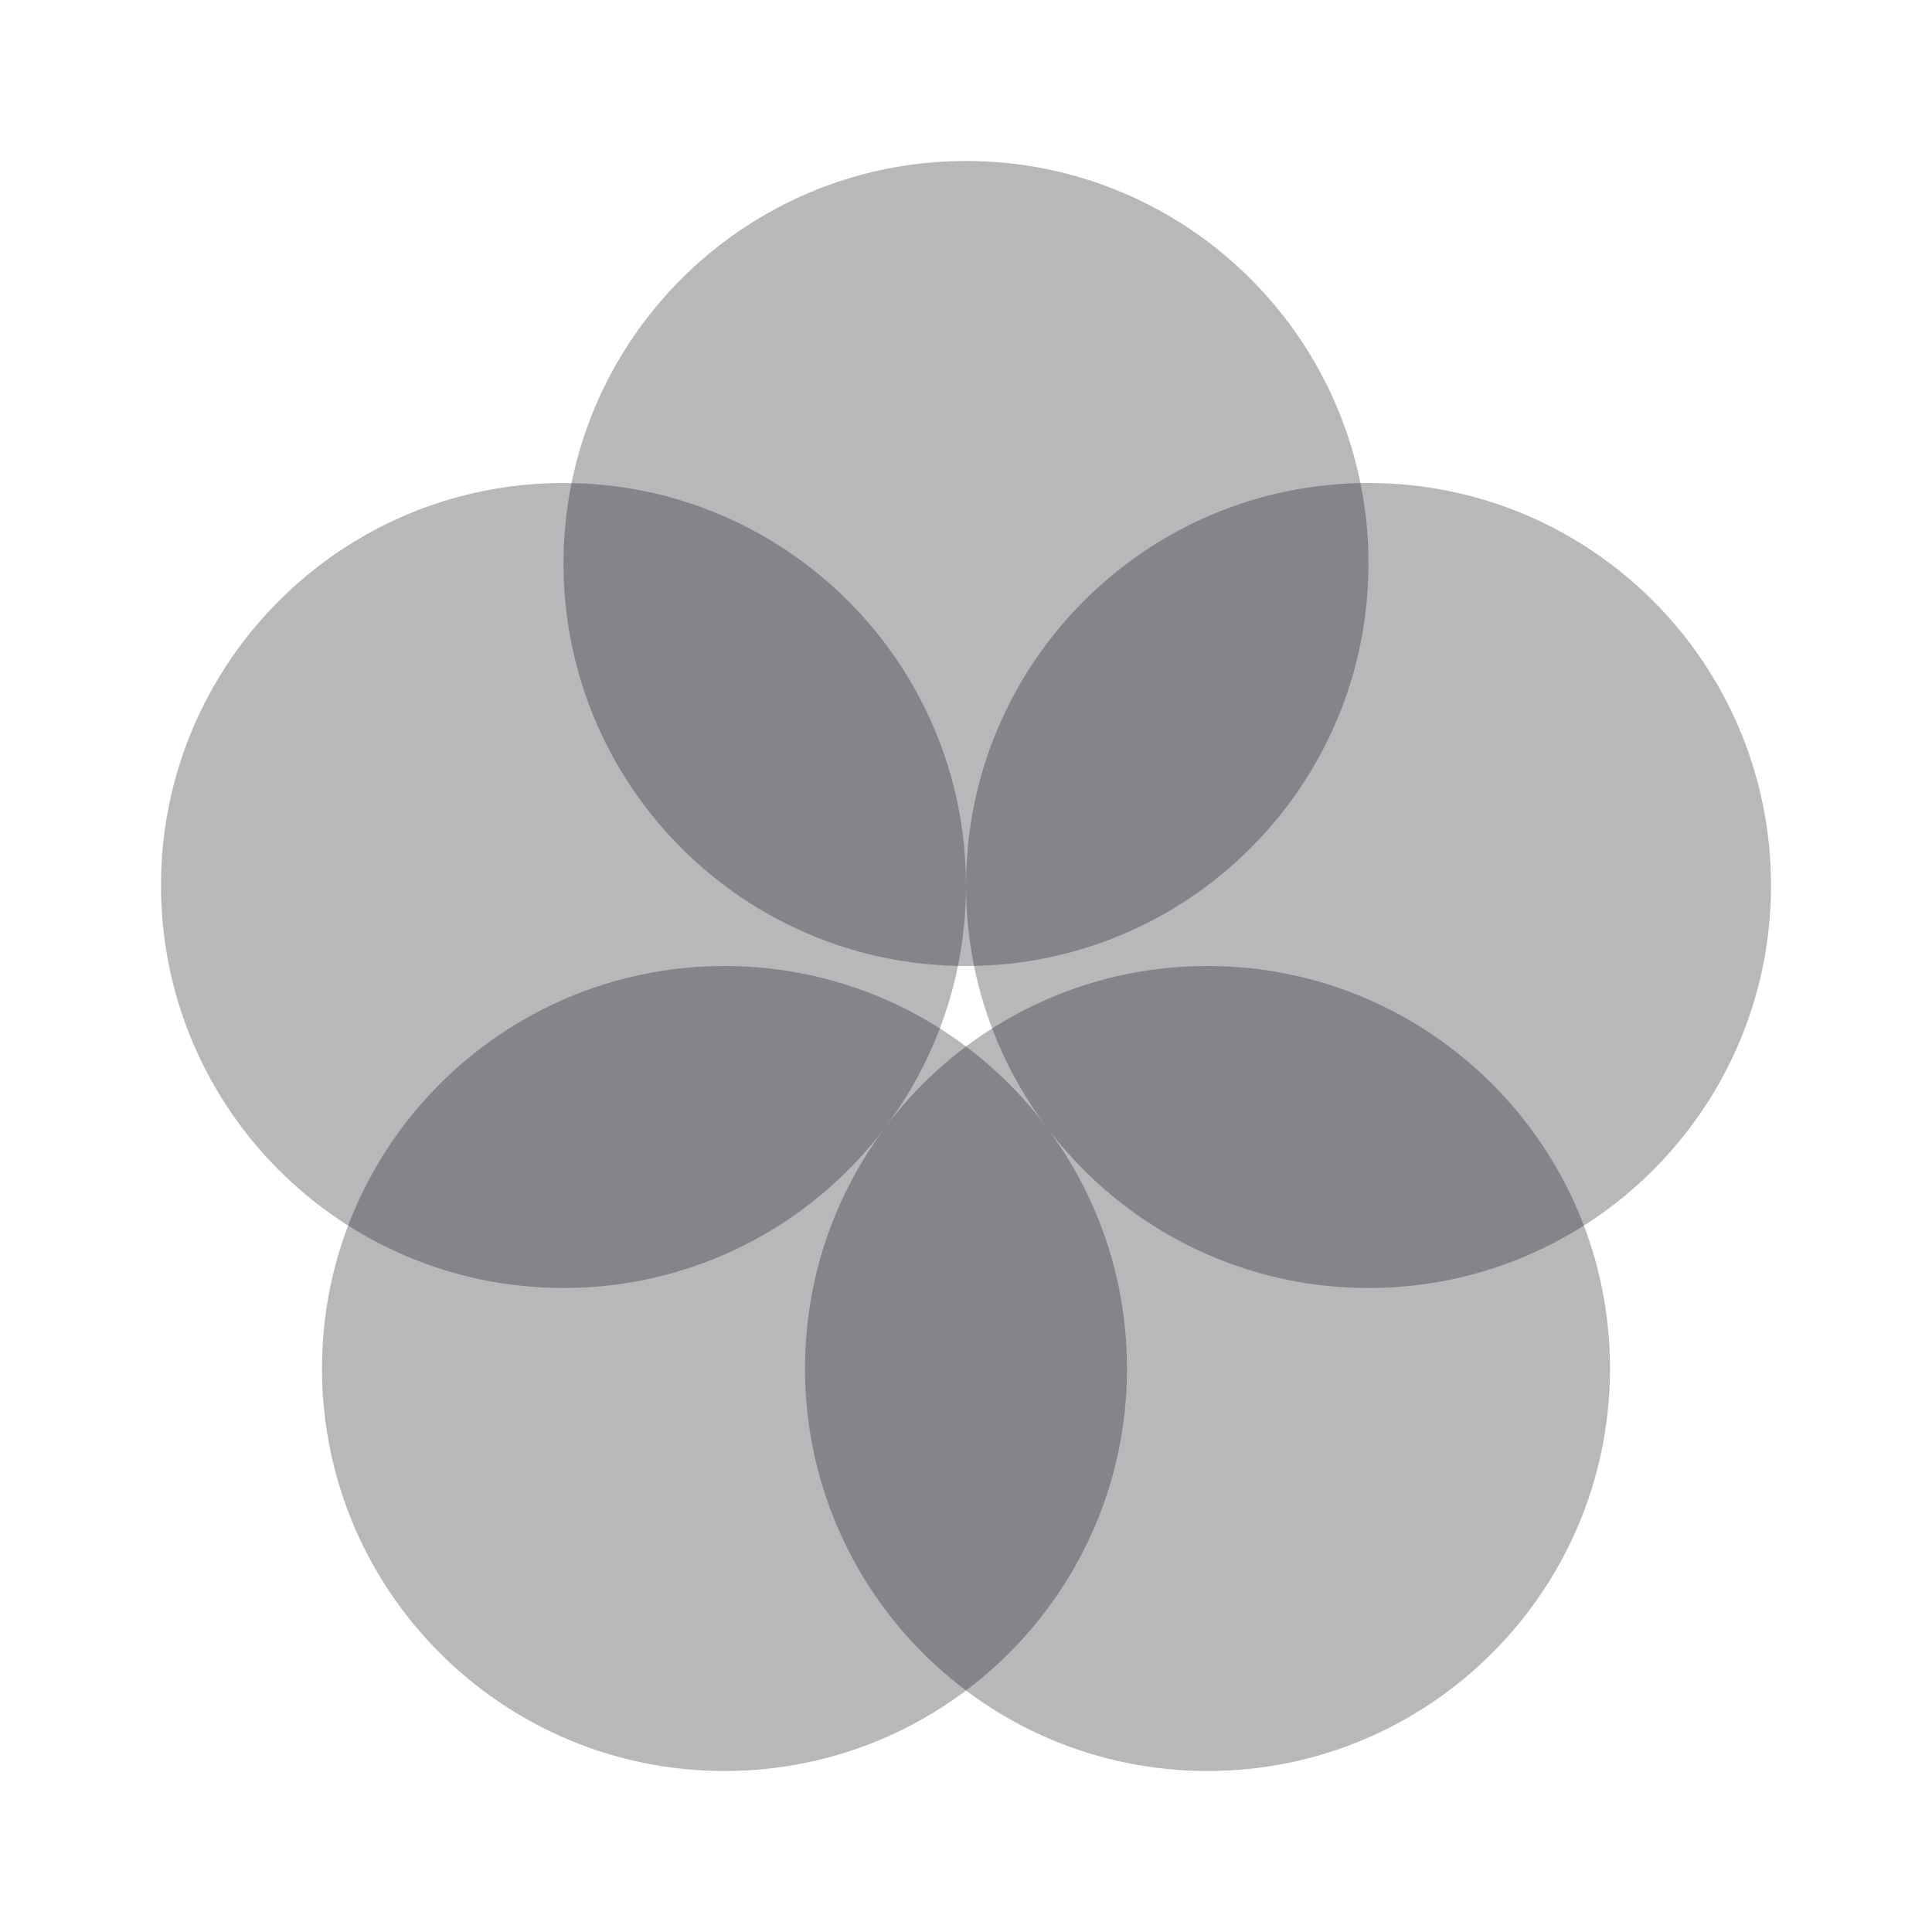 <svg width="24" height="24" viewBox="0 0 24 24" fill="none" xmlns="http://www.w3.org/2000/svg">
<g id="Property 2=Flower#2">
<path id="Oval 32" opacity="0.3" fill-rule="evenodd" clip-rule="evenodd" d="M15 22C17.761 22 20 19.761 20 17C20 14.239 17.761 12 15 12C12.239 12 10 14.239 10 17C10 19.761 12.239 22 15 22Z" fill="#111014"/>
<path id="Oval 32 Copy" opacity="0.3" fill-rule="evenodd" clip-rule="evenodd" d="M9 22C11.761 22 14 19.761 14 17C14 14.239 11.761 12 9 12C6.239 12 4 14.239 4 17C4 19.761 6.239 22 9 22Z" fill="#111014"/>
<path id="Oval 32 Copy 2" opacity="0.3" fill-rule="evenodd" clip-rule="evenodd" d="M7 16C9.761 16 12 13.761 12 11C12 8.239 9.761 6 7 6C4.239 6 2 8.239 2 11C2 13.761 4.239 16 7 16Z" fill="#111014"/>
<path id="Oval 32 Copy 3" opacity="0.3" fill-rule="evenodd" clip-rule="evenodd" d="M17 16C19.761 16 22 13.761 22 11C22 8.239 19.761 6 17 6C14.239 6 12 8.239 12 11C12 13.761 14.239 16 17 16Z" fill="#111014"/>
<path id="Oval 32 Copy 4" opacity="0.3" fill-rule="evenodd" clip-rule="evenodd" d="M12 12C14.761 12 17 9.761 17 7C17 4.239 14.761 2 12 2C9.239 2 7 4.239 7 7C7 9.761 9.239 12 12 12Z" fill="#111014"/>
</g>
</svg>
